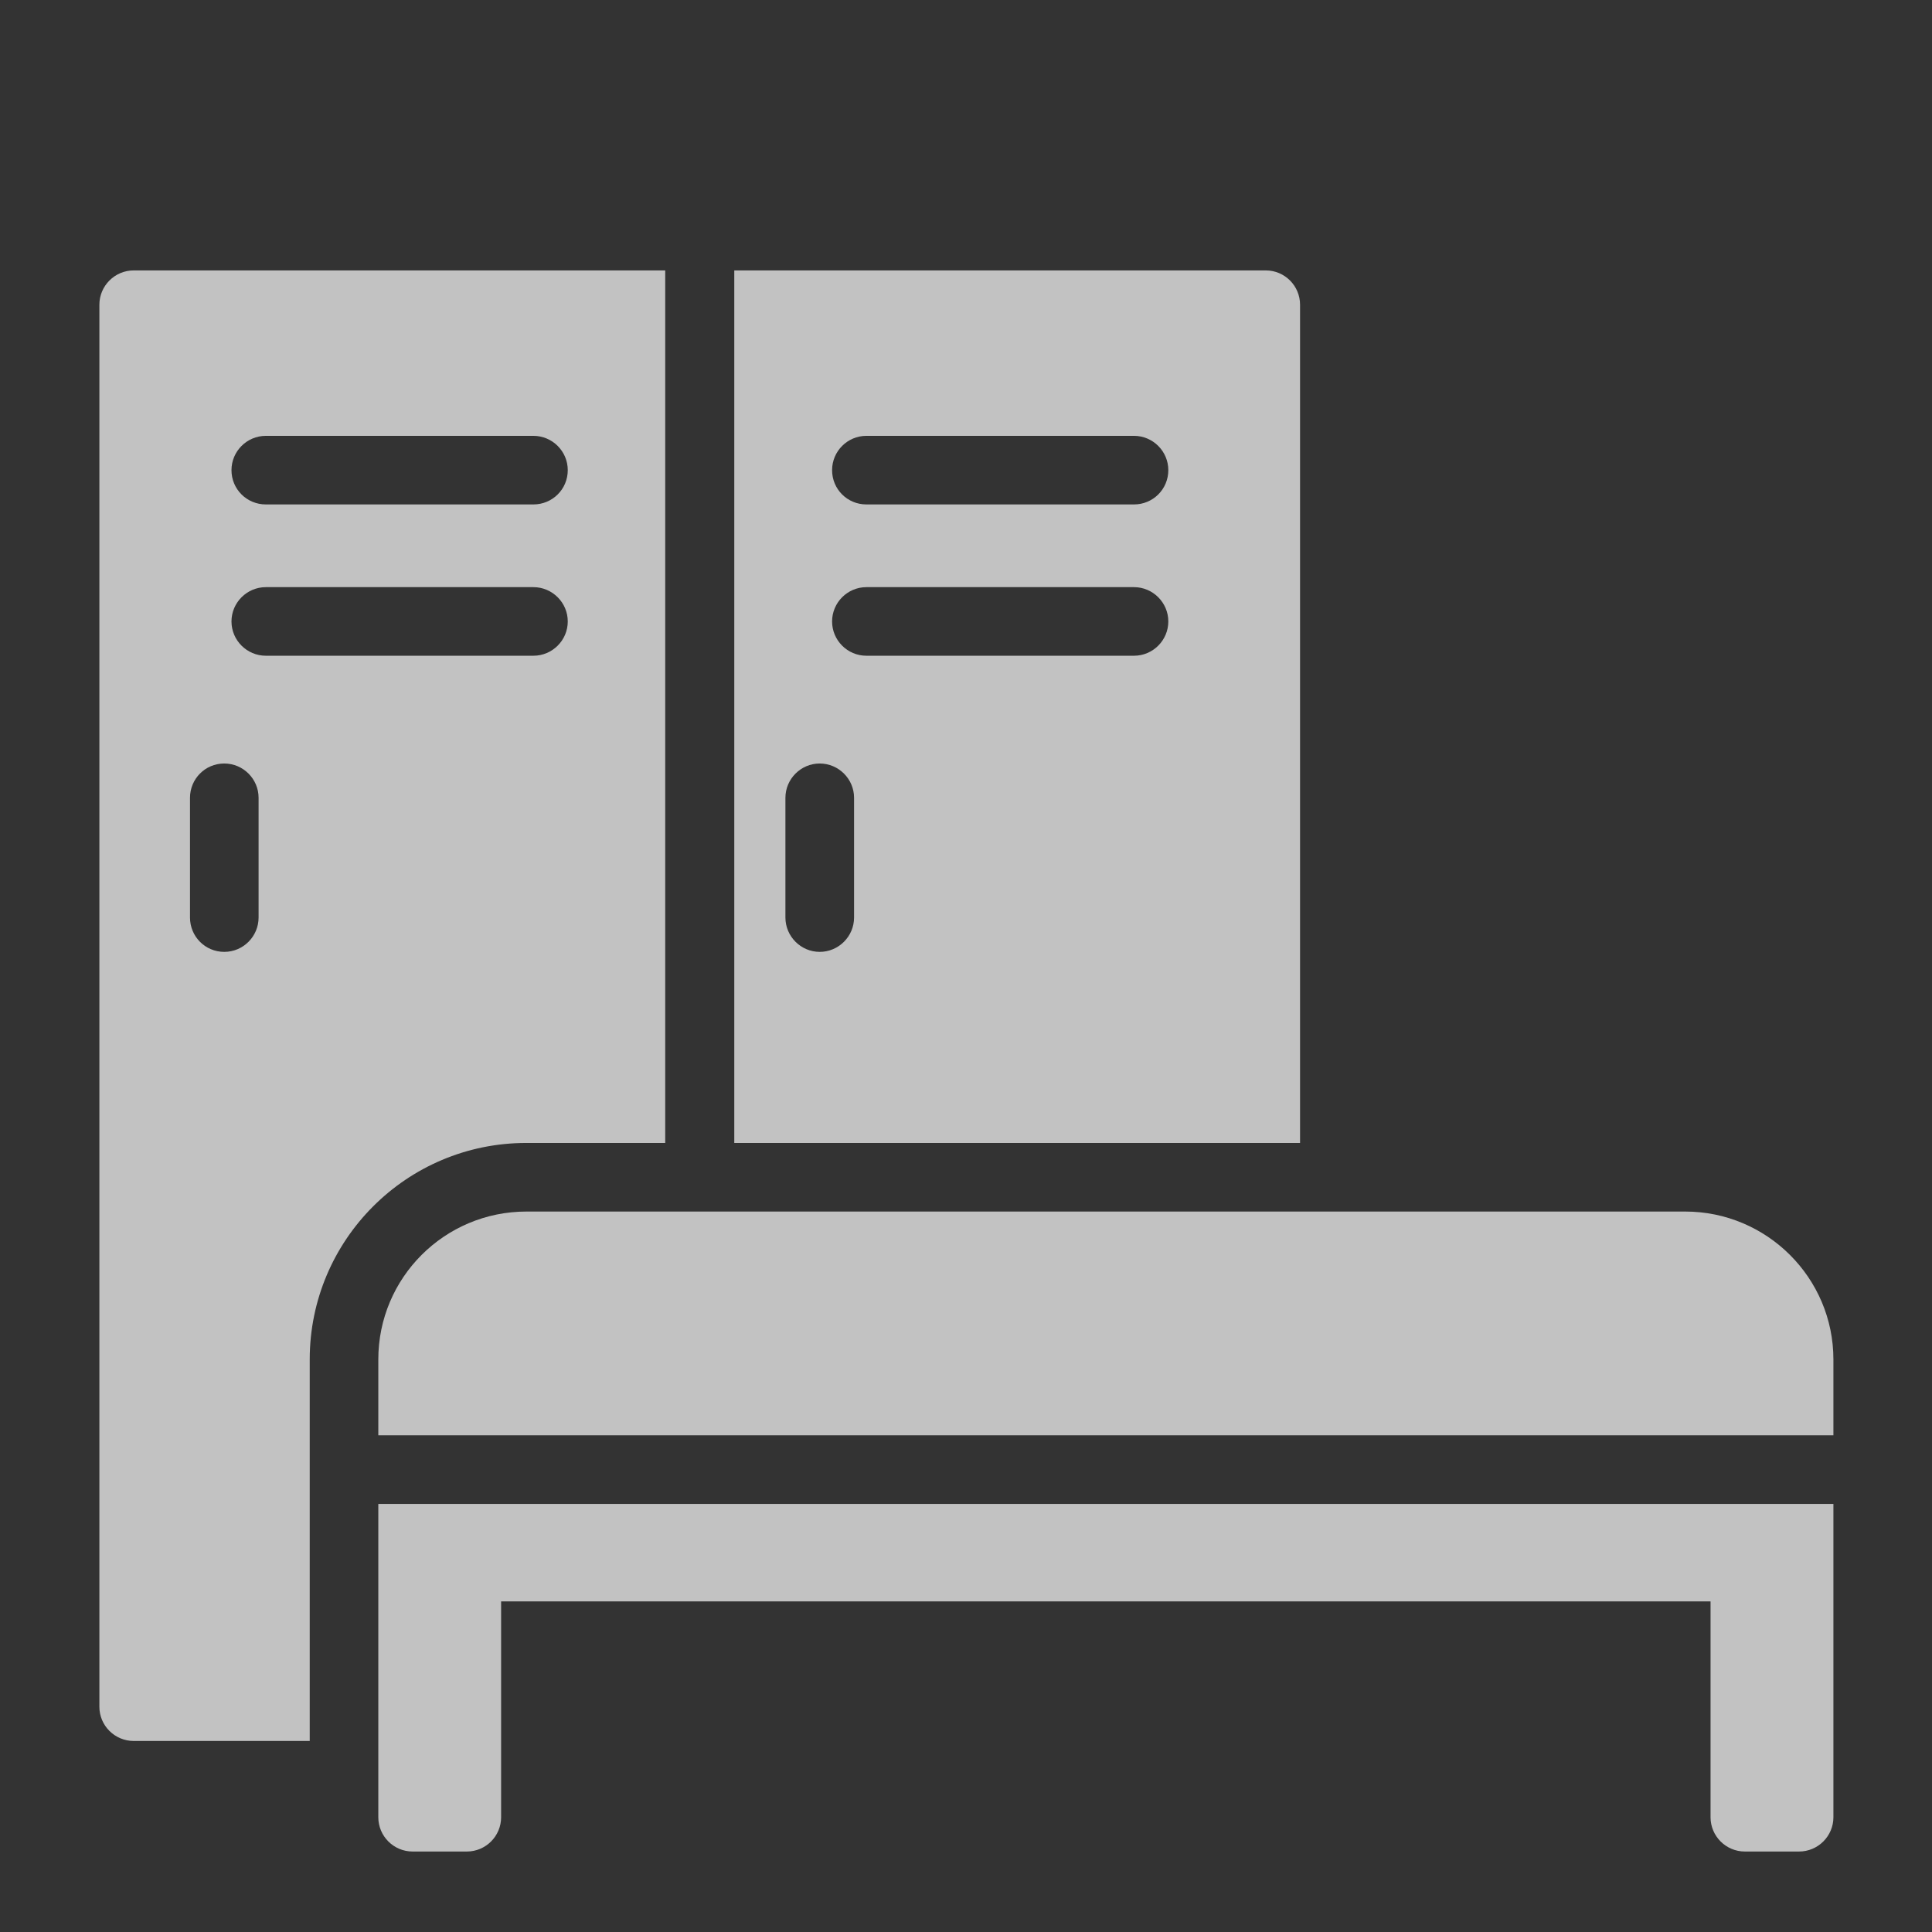 <svg width="32" height="32" viewBox="0 0 32 32" fill="none" xmlns="http://www.w3.org/2000/svg">
<rect x="0" y="0" width="32" height="32" fill="#333333" stroke="none"/>
<g clip-path="url(#clip0_548_2198)">
<path d="M27.912 20.067H8.721C7.362 20.067 6.266 21.164 6.266 22.517V23.773H30.367V22.517C30.367 21.164 29.264 20.067 27.912 20.067Z" fill="white" fill-opacity="0.7"/>
<path d="M6.266 30.099C6.266 30.412 6.52 30.667 6.834 30.667H7.732C8.046 30.667 8.3 30.412 8.3 30.099V26.524H28.332V30.099C28.332 30.412 28.587 30.667 28.9 30.667H29.798C30.112 30.667 30.367 30.412 30.367 30.099V24.91H6.266V30.099Z" fill="white" fill-opacity="0.7"/>
<path d="M11.018 18.931V4.479H2.215C1.901 4.479 1.646 4.734 1.646 5.048V28.268C1.646 28.582 1.901 28.836 2.215 28.836H5.13V22.517C5.13 20.536 6.736 18.931 8.716 18.931H11.018ZM4.403 7.219H8.835C9.148 7.219 9.404 7.474 9.404 7.787C9.404 8.105 9.148 8.355 8.835 8.355H4.403C4.09 8.355 3.834 8.105 3.834 7.787C3.834 7.474 4.09 7.219 4.403 7.219ZM4.283 15.197C4.283 15.51 4.028 15.766 3.715 15.766C3.397 15.766 3.147 15.51 3.147 15.197V13.214C3.147 12.902 3.397 12.646 3.715 12.646C4.028 12.646 4.283 12.902 4.283 13.214V15.197ZM4.403 10.861C4.09 10.861 3.834 10.606 3.834 10.293C3.834 9.981 4.09 9.725 4.403 9.725H8.835C9.148 9.725 9.404 9.981 9.404 10.293C9.404 10.606 9.148 10.861 8.835 10.861H4.403Z" fill="white" fill-opacity="0.7"/>
<path d="M21.533 5.048C21.533 4.734 21.279 4.479 20.965 4.479H12.162V18.931H21.533V5.048ZM14.146 15.197C14.146 15.51 13.89 15.766 13.577 15.766C13.265 15.766 13.009 15.51 13.009 15.197V13.214C13.009 12.902 13.265 12.646 13.577 12.646C13.89 12.646 14.146 12.902 14.146 13.214V15.197ZM18.783 10.861H14.35C14.037 10.861 13.782 10.606 13.782 10.293C13.782 9.981 14.037 9.725 14.35 9.725H18.783C19.095 9.725 19.351 9.981 19.351 10.293C19.351 10.606 19.095 10.861 18.783 10.861ZM18.783 8.355H14.35C14.037 8.355 13.782 8.105 13.782 7.787C13.782 7.474 14.037 7.219 14.35 7.219H18.783C19.095 7.219 19.351 7.474 19.351 7.787C19.351 8.105 19.095 8.355 18.783 8.355Z" fill="white" fill-opacity="0.7"/>
</g>
<defs>
<clipPath id="clip0_548_2198">
<rect width="32" height="32" fill="white"/>
</clipPath>
</defs>
</svg>
